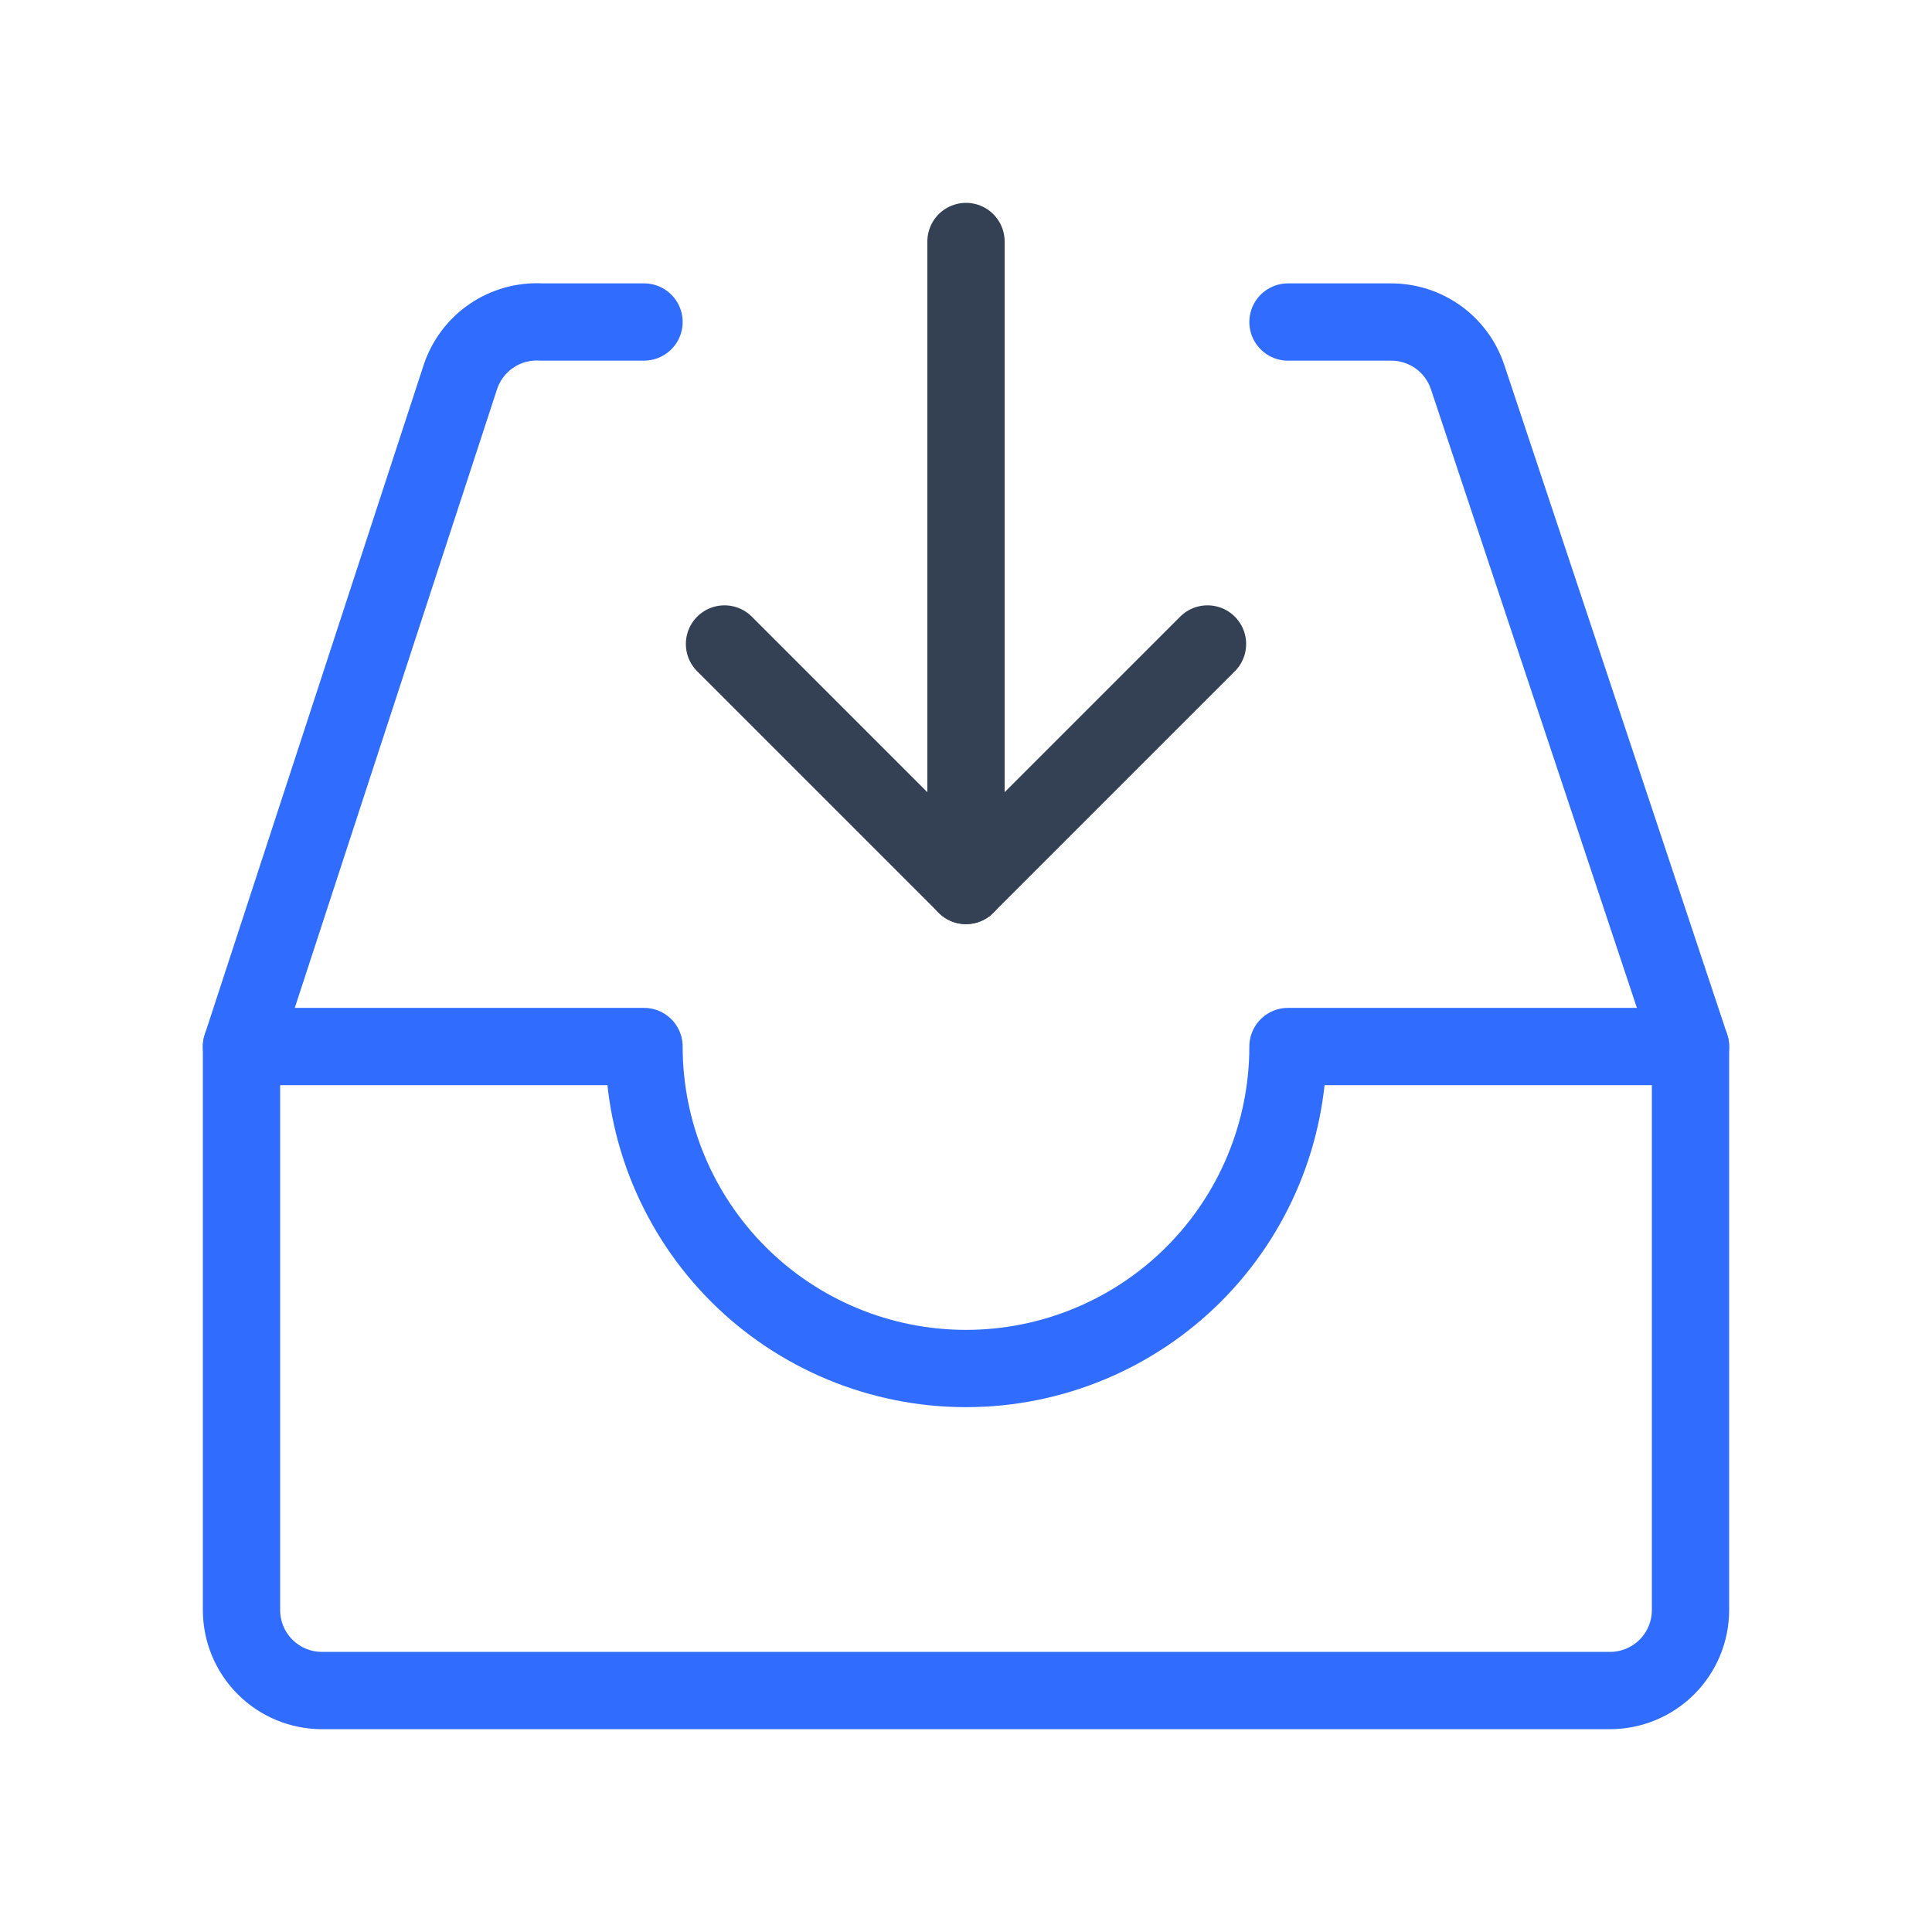 <svg width="50" height="50" viewBox="0 0 50 50" fill="none" xmlns="http://www.w3.org/2000/svg">
<path d="M25 6.25V22.917" stroke="#344054" stroke-width="2" stroke-linecap="round" stroke-linejoin="round"/>
<path d="M18.75 16.666L25 22.916L31.25 16.666" stroke="#344054" stroke-width="2" stroke-linecap="round" stroke-linejoin="round"/>
<path d="M43.75 27.084L37.979 9.751C37.839 9.337 37.573 8.977 37.218 8.723C36.862 8.469 36.436 8.333 36 8.334H33.333" stroke="#306CFE" stroke-width="2" stroke-linecap="round" stroke-linejoin="round"/>
<path d="M16.667 8.333H14C13.546 8.309 13.096 8.435 12.72 8.691C12.344 8.946 12.062 9.318 11.917 9.75L6.25 27.083" stroke="#306CFE" stroke-width="2" stroke-linecap="round" stroke-linejoin="round"/>
<path d="M43.75 27.084V41.667C43.75 42.22 43.531 42.75 43.14 43.141C42.749 43.531 42.219 43.751 41.667 43.751H8.333C7.781 43.751 7.251 43.531 6.86 43.141C6.469 42.75 6.25 42.22 6.25 41.667V27.084H16.667C16.667 29.294 17.545 31.414 19.107 32.977C20.67 34.539 22.79 35.417 25 35.417C27.21 35.417 29.33 34.539 30.893 32.977C32.455 31.414 33.333 29.294 33.333 27.084H43.75Z" stroke="#306CFE" stroke-width="2" stroke-linecap="round" stroke-linejoin="round"/>
</svg>
